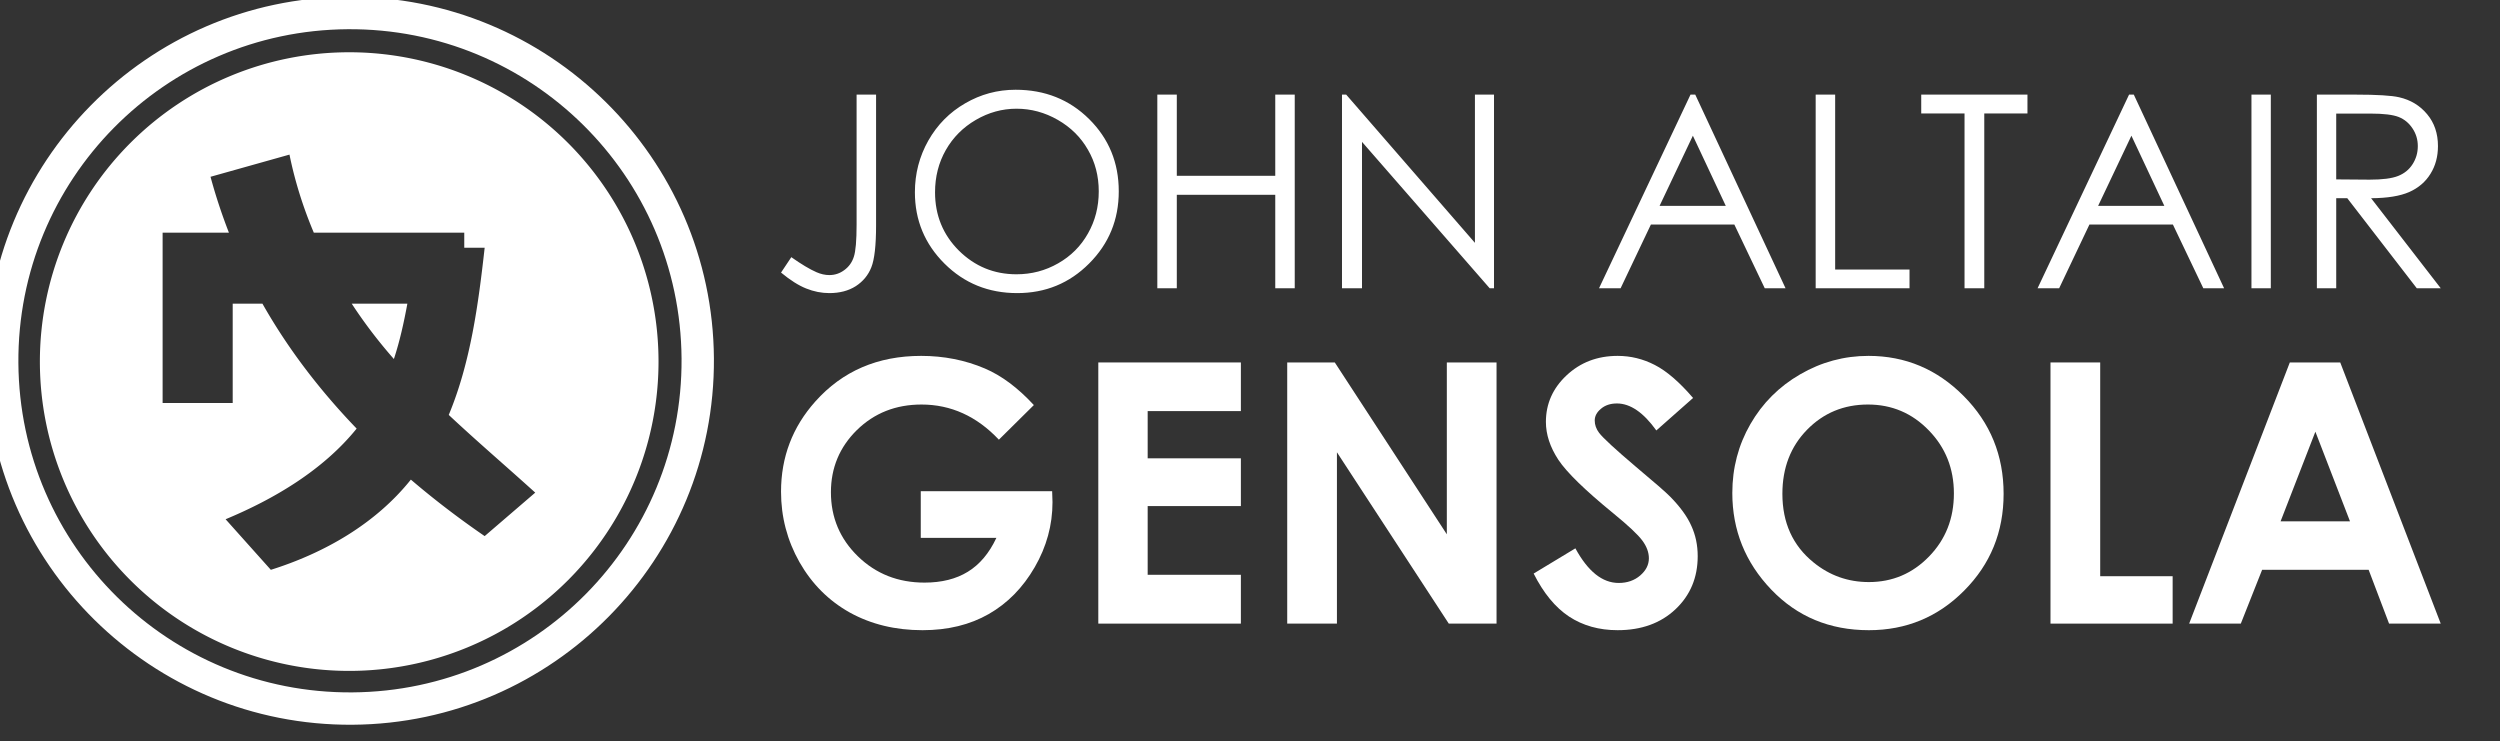 <?xml version="1.0" encoding="UTF-8" standalone="no"?>
<!-- Created with Inkscape (http://www.inkscape.org/) -->

<svg
   xmlns:dc="http://purl.org/dc/elements/1.1/"
   xmlns:cc="http://creativecommons.org/ns#"
   xmlns:rdf="http://www.w3.org/1999/02/22-rdf-syntax-ns#"
   xmlns:svg="http://www.w3.org/2000/svg"
   xmlns="http://www.w3.org/2000/svg"
   xmlns:sodipodi="http://sodipodi.sourceforge.net/DTD/sodipodi-0.dtd"
   xmlns:inkscape="http://www.inkscape.org/namespaces/inkscape"
   width="20.865"
   height="6.187"
   viewBox="0 0 20.865 6.187"
   id="svg2"
   version="1.1"
   inkscape:version="0.91 r13725"
   sodipodi:docname="logo.svg"
   inkscape:export-filename="C:\Users\ASUS\Desktop\logo.png"
   inkscape:export-xdpi="90"
   inkscape:export-ydpi="90">
  <rect x="0" y="0" width="20.865" height="6.187" fill="#333333" stroke="none"/>
  <defs
     id="defs4">
    <inkscape:path-effect
       effect="spiro"
       id="path-effect4171"
       is_visible="true" />
    <inkscape:path-effect
       effect="spiro"
       id="path-effect4167"
       is_visible="true" />
  </defs>
  <sodipodi:namedview
     id="base"
     pagecolor="#ffffff"
     bordercolor="#666666"
     borderopacity="1.0"
     inkscape:pageopacity="0"
     inkscape:pageshadow="2"
     inkscape:zoom="23.98396"
     inkscape:cx="11.975356"
     inkscape:cy="6.3752244"
     inkscape:document-units="px"
     inkscape:current-layer="g4721"
     showgrid="false"
     showguides="true"
     inkscape:guide-bbox="true"
     inkscape:window-width="1366"
     inkscape:window-height="715"
     inkscape:window-x="-8"
     inkscape:window-y="-8"
     inkscape:window-maximized="1"
     fit-margin-top="0"
     fit-margin-left="0"
     fit-margin-right="0"
     fit-margin-bottom="0"
     units="px" />
  <g
     inkscape:label="Layer 1"
     inkscape:groupmode="layer"
     id="layer1"
     transform="translate(-232.829,-52.25)">
    <g
       id="g4721">
      <g
         id="g4763"
         style="fill:#ffffff;fill-opacity:1"
         transform="matrix(0.027,0,0,0.027,226.426,50.813)">
        <g
           id="g4214"
           transform="translate(-24.99,2.6)"
           style="fill:#ffffff;fill-opacity:1">
          <path
             style="font-style:normal;font-weight:normal;font-size:26.079px;line-height:125%;font-family:sans-serif;letter-spacing:0px;word-spacing:0px;fill:#ffffff;fill-opacity:1;stroke:none;stroke-width:1px;stroke-linecap:butt;stroke-linejoin:miter;stroke-opacity:1"
             d="m 576.069,78.365 c -5.587,0 -10.781,1.4 -15.581,4.193 -4.801,2.767 -8.601,6.604 -11.394,11.513 -2.767,4.909 -4.15,10.237 -4.15,15.987 0,8.625 3.052,15.977 9.154,22.052 6.103,6.075 13.589,9.111 22.458,9.111 8.761,0 16.177,-3.052 22.252,-9.154 6.103,-6.103 9.154,-13.529 9.154,-22.29 0,-8.842 -3.052,-16.291 -9.154,-22.34 -6.103,-6.048 -13.68,-9.073 -22.739,-9.073 z m -49.147,1.504 0,40.199 c 0,4.909 -0.285,8.219 -0.855,9.928 -0.542,1.709 -1.522,3.075 -2.933,4.106 -1.383,1.031 -2.928,1.548 -4.636,1.548 -1.302,0 -2.631,-0.296 -3.987,-0.892 -2.061,-0.895 -4.65,-2.446 -7.769,-4.643 l -3.176,4.761 c 2.848,2.36 5.443,4.001 7.775,4.923 2.36,0.949 4.743,1.423 7.157,1.423 3.2,0 5.93,-0.715 8.181,-2.153 2.251,-1.465 3.849,-3.408 4.799,-5.822 0.976,-2.441 1.466,-6.762 1.466,-12.973 l 0,-40.405 -6.022,0 z m 92.959,0 0,59.849 6.022,0 0,-28.885 30.433,0 0,28.885 6.022,0 0,-59.849 -6.022,0 0,25.104 -30.433,0 0,-25.104 -6.022,0 z m 57.084,0 0,59.849 6.184,0 0,-45.241 39.462,45.241 1.342,0 0,-59.849 -5.897,0 0,45.815 -39.793,-45.815 -1.298,0 z m 107.729,0 -28.274,59.849 6.671,0 9.36,-19.694 25.79,0 9.398,19.694 6.427,0 -27.906,-59.849 -1.466,0 z m 38.689,0 0,59.849 29.01,0 0,-5.778 -22.988,0 0,-54.07 -6.022,0 z m 32.629,0 0,5.822 13.385,0 0,54.027 6.103,0 0,-54.027 13.348,0 0,-5.822 -32.835,0 z m 64.242,0 -28.274,59.849 6.671,0 9.354,-19.694 25.797,0 9.398,19.694 6.427,0 -27.906,-59.849 -1.466,0 z m 37.834,0 0,59.849 5.984,0 0,-59.849 -5.984,0 z m 20.224,0 0,59.849 5.978,0 0,-27.825 3.42,0 21.478,27.825 7.407,0 -21.522,-27.825 c 5.018,-0.026 8.946,-0.668 11.794,-1.916 2.848,-1.275 5.033,-3.148 6.552,-5.616 1.546,-2.468 2.321,-5.325 2.321,-8.58 0,-3.906 -1.114,-7.189 -3.338,-9.847 -2.224,-2.685 -5.114,-4.434 -8.668,-5.248 -2.36,-0.542 -6.859,-0.817 -13.504,-0.817 l -11.919,0 z m -401.961,4.356 c 4.502,3.2e-5 8.759,1.152 12.773,3.457 4.014,2.305 7.12,5.384 9.316,9.235 2.224,3.824 3.338,8.114 3.338,12.861 0,4.774 -1.114,9.111 -3.338,13.017 -2.197,3.906 -5.269,6.984 -9.229,9.235 -3.933,2.251 -8.223,3.376 -12.861,3.376 -6.943,0 -12.879,-2.444 -17.815,-7.326 -4.909,-4.909 -7.363,-10.915 -7.363,-18.021 0,-4.801 1.108,-9.155 3.332,-13.06 2.224,-3.906 5.319,-7.011 9.279,-9.316 3.96,-2.305 8.147,-3.457 12.568,-3.457 z m 407.939,1.504 10.54,0 c 4.096,0 7.023,0.356 8.786,1.061 1.763,0.705 3.183,1.884 4.268,3.538 1.085,1.627 1.629,3.447 1.629,5.454 0,2.061 -0.544,3.928 -1.629,5.61 -1.058,1.654 -2.548,2.866 -4.474,3.626 -1.899,0.759 -4.843,1.136 -8.83,1.136 l -10.29,-0.081 0,-20.343 z m -198.865,6.839 10.171,21.684 -20.461,0 10.29,-21.684 z m 135.56,0 10.171,21.684 -20.461,0 10.29,-21.684 z"
             id="path4206"
             inkscape:connector-curvature="0" />
          <g
             style="font-style:normal;font-variant:normal;font-weight:bold;font-stretch:normal;font-size:35.266px;line-height:125%;font-family:'century gothic';-inkscape-font-specification:'century gothic Bold';letter-spacing:0px;word-spacing:0px;fill:#ffffff;fill-opacity:1;stroke:none;stroke-width:1px;stroke-linecap:butt;stroke-linejoin:miter;stroke-opacity:1"
             id="text4210">
            <path
               d="m 581.716,175.831 -10.812,10.702 q -10.263,-10.866 -23.928,-10.866 -11.909,0 -19.977,7.903 -8.013,7.903 -8.013,19.208 0,11.69 8.342,19.812 8.342,8.122 20.58,8.122 7.958,0 13.391,-3.348 5.488,-3.348 8.836,-10.482 l -23.379,0 0,-14.434 40.612,0 0.11,3.403 q 0,10.592 -5.488,20.087 -5.488,9.494 -14.214,14.489 -8.726,4.994 -20.471,4.994 -12.568,0 -22.446,-5.433 -9.824,-5.488 -15.586,-15.586 -5.708,-10.098 -5.708,-21.788 0,-16.025 10.592,-27.88 12.568,-14.104 32.709,-14.104 10.537,0 19.702,3.897 7.738,3.293 15.147,11.306 z"
               id="path4722"
               inkscape:connector-curvature="0"
               style="fill:#ffffff;fill-opacity:1" />
            <path
               d="m 601.638,162.659 44.07,0 0,15.037 -28.813,0 0,14.598 28.813,0 0,14.763 -28.813,0 0,21.239 28.813,0 0,15.092 -44.07,0 0,-80.73 z"
               id="path4724"
               inkscape:connector-curvature="0"
               style="fill:#ffffff;fill-opacity:1" />
            <path
               d="m 660.031,162.659 14.708,0 34.63,53.125 0,-53.125 15.367,0 0,80.73 -14.763,0 -34.575,-52.96 0,52.96 -15.367,0 0,-80.73 z"
               id="path4726"
               inkscape:connector-curvature="0"
               style="fill:#ffffff;fill-opacity:1" />
            <path
               d="m 785.49,173.636 -11.36,10.043 q -5.982,-8.342 -12.184,-8.342 -3.018,0 -4.939,1.646 -1.921,1.592 -1.921,3.622 0,2.031 1.372,3.842 1.866,2.415 11.251,10.373 8.781,7.354 10.647,9.275 4.665,4.72 6.586,9.055 1.976,4.281 1.976,9.385 0,9.934 -6.86,16.409 -6.86,6.476 -17.891,6.476 -8.616,0 -15.037,-4.226 -6.366,-4.226 -10.921,-13.281 l 12.897,-7.793 q 5.817,10.702 13.391,10.702 3.951,0 6.641,-2.305 2.689,-2.305 2.689,-5.323 0,-2.744 -2.031,-5.488 -2.031,-2.744 -8.946,-8.397 -13.171,-10.757 -17.013,-16.574 -3.842,-5.872 -3.842,-11.69 0,-8.397 6.366,-14.379 6.421,-6.037 15.806,-6.037 6.037,0 11.47,2.799 5.488,2.799 11.854,10.208 z"
               id="path4728"
               inkscape:connector-curvature="0"
               style="fill:#ffffff;fill-opacity:1" />
            <path
               d="m 839.712,160.629 q 17.123,0 29.416,12.403 12.348,12.403 12.348,30.24 0,17.672 -12.184,29.91 -12.129,12.239 -29.471,12.239 -18.166,0 -30.185,-12.568 -12.019,-12.568 -12.019,-29.855 0,-11.58 5.598,-21.294 5.598,-9.714 15.367,-15.367 9.824,-5.708 21.129,-5.708 z m -0.165,15.037 q -11.196,0 -18.824,7.793 -7.628,7.793 -7.628,19.812 0,13.391 9.604,21.184 7.464,6.092 17.123,6.092 10.921,0 18.605,-7.903 7.683,-7.903 7.683,-19.483 0,-11.525 -7.738,-19.483 -7.738,-8.013 -18.824,-8.013 z"
               id="path4730"
               inkscape:connector-curvature="0"
               style="fill:#ffffff;fill-opacity:1" />
            <path
               d="m 895.966,162.659 15.367,0 0,66.077 22.392,0 0,14.653 -37.758,0 0,-80.73 z"
               id="path4732"
               inkscape:connector-curvature="0"
               style="fill:#ffffff;fill-opacity:1" />
            <path
               d="m 969.945,162.659 15.586,0 31.063,80.73 -15.97,0 -6.311,-16.629 -32.929,0 -6.586,16.629 -15.97,0 31.118,-80.73 z m 7.903,21.404 -10.757,27.715 21.459,0 -10.702,-27.715 z"
               id="path4734"
               inkscape:connector-curvature="0"
               style="fill:#ffffff;fill-opacity:1" />
          </g>
        </g>
        <g
           id="g4755"
           style="fill:#ffffff;fill-opacity:1">
          <g
             style="fill:#ffffff;fill-opacity:1"
             id="g4759">
            <path
               style="opacity:1;fill:#ffffff;fill-opacity:1;stroke:none;stroke-width:5;stroke-linejoin:miter;stroke-miterlimit:4;stroke-dasharray:none;stroke-opacity:1"
               d="M 112.26,17.127 A 95.614,95.614 0 0 0 16.646,112.74 95.614,95.614 0 0 0 112.26,208.354 95.614,95.614 0 0 0 207.875,112.74 95.614,95.614 0 0 0 112.26,17.127 Z M 93.801,48.762 c 1.689,8.303 4.241,16.374 7.523,24.135 l 46.504,0 0,4.662 6.307,0 c -1.941,17.356 -4.34,35.447 -11.1,51.67 8.738,8.191 17.86,15.979 26.732,24.021 l -15.633,13.438 c -7.863,-5.398 -15.509,-11.222 -22.811,-17.463 -10.92,13.67 -26.748,22.693 -43.281,27.885 L 74.055,161.477 C 89.159,155.186 104.19,146.28 114.562,133.457 103.324,121.781 93.4,108.905 85.441,94.836 l -9.191,0 0,30.715 -21.666,0 0,-52.654 20.498,0 C 72.885,67.242 70.973,61.476 69.393,55.619 l 24.408,-6.857 z m 19.24,46.074 c 3.922,6.009 8.299,11.723 13.035,17.115 1.839,-5.571 3.095,-11.32 4.166,-17.115 l -17.201,0 z"
               id="path4149"
               transform="translate(232.829,52.25)"
               inkscape:connector-curvature="0" />
            <path
               inkscape:connector-curvature="0"
               id="path4164"
               d="M 344.559,52.253 C 282.488,52.678 232.407,103.449 232.831,165.52 c 0.425,62.071 51.196,112.152 113.267,111.728 62.071,-0.425 112.152,-51.196 111.728,-113.267 C 457.401,101.909 406.63,51.828 344.559,52.253 Z m 0.068,10 c 56.667,-0.388 102.811,45.129 103.199,101.796 0.388,56.667 -45.129,102.811 -101.796,103.199 -56.667,0.388 -102.811,-45.129 -103.199,-101.796 -0.388,-56.667 45.129,-102.811 101.796,-103.199 z"
               style="color:#000000;font-style:normal;font-variant:normal;font-weight:normal;font-stretch:normal;font-size:medium;line-height:normal;font-family:sans-serif;text-indent:0;text-align:start;text-decoration:none;text-decoration-line:none;text-decoration-style:solid;text-decoration-color:#000000;letter-spacing:normal;word-spacing:normal;text-transform:none;direction:ltr;block-progression:tb;writing-mode:lr-tb;baseline-shift:baseline;text-anchor:start;white-space:normal;clip-rule:nonzero;display:inline;overflow:visible;visibility:visible;opacity:1;isolation:auto;mix-blend-mode:normal;color-interpolation:sRGB;color-interpolation-filters:linearRGB;solid-color:#000000;solid-opacity:1;fill:#ffffff;fill-opacity:1;fill-rule:nonzero;stroke:none;stroke-width:10;stroke-linecap:butt;stroke-linejoin:miter;stroke-miterlimit:4;stroke-dasharray:none;stroke-dashoffset:0;stroke-opacity:1;color-rendering:auto;image-rendering:auto;shape-rendering:auto;text-rendering:auto;enable-background:accumulate" />
          </g>
        </g>
      </g>
    </g>
  </g>
</svg>
